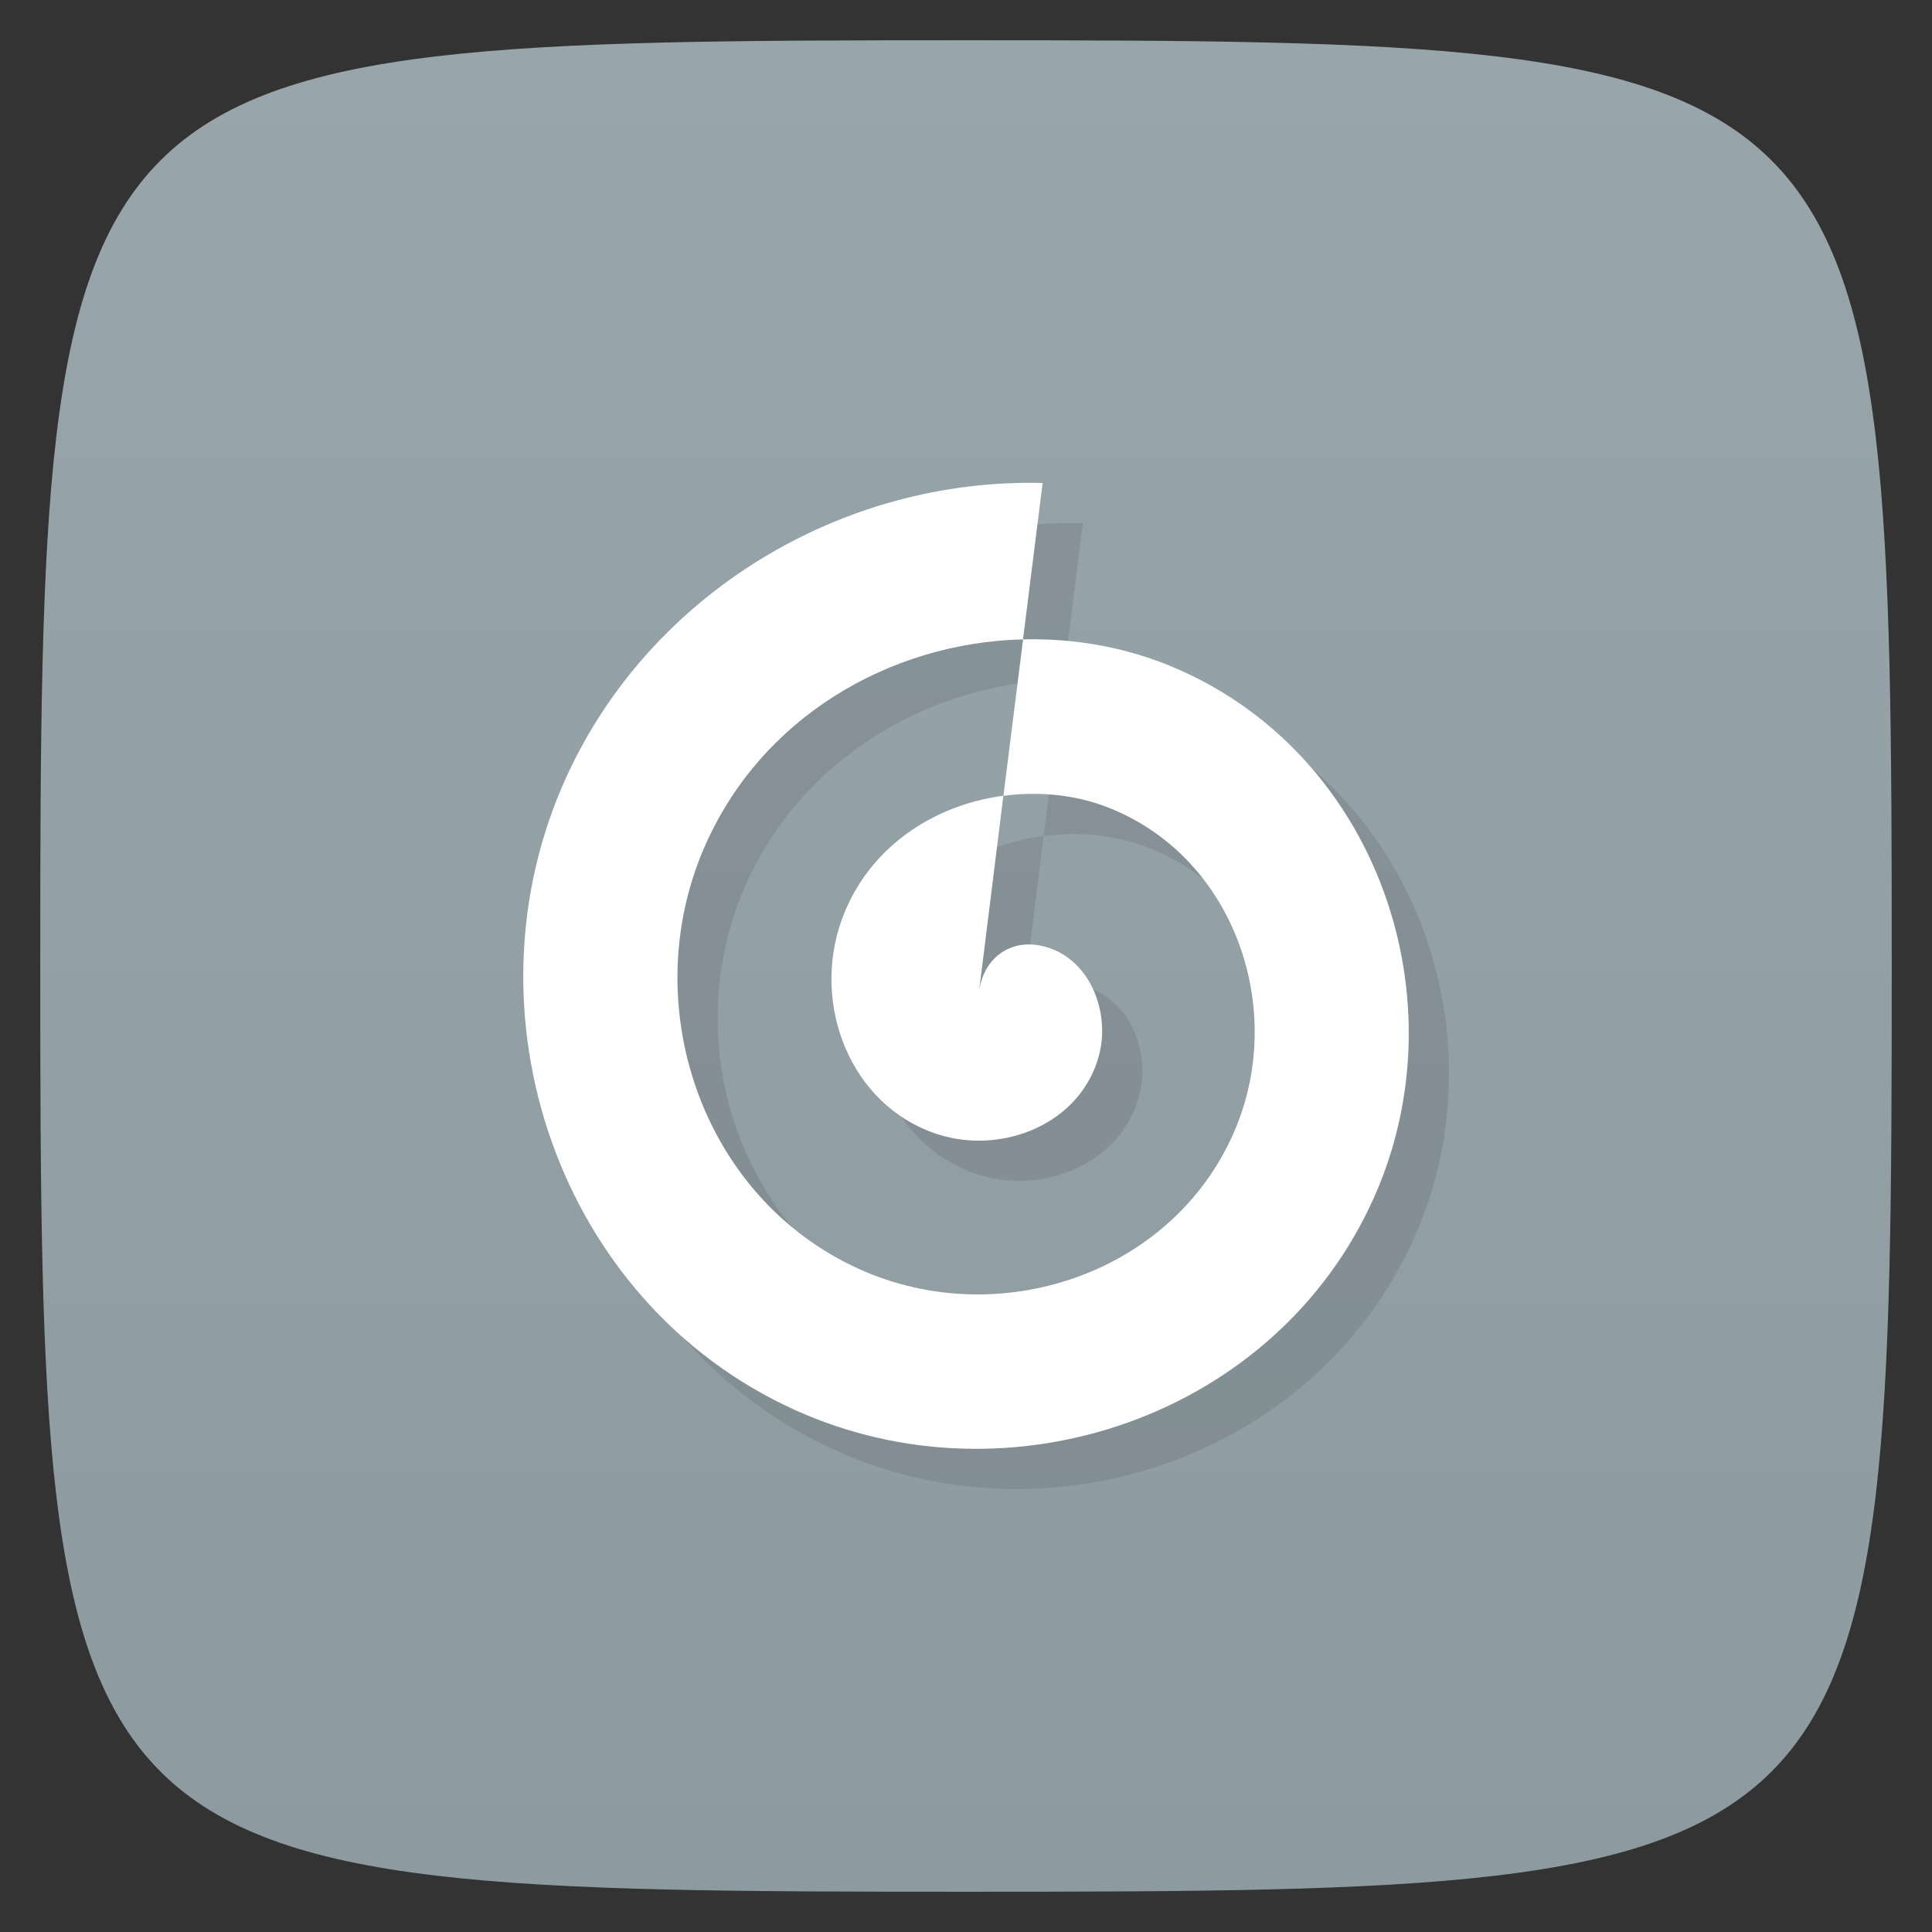 <svg viewBox="0 0 48 48" xmlns="http://www.w3.org/2000/svg" xmlns:xlink="http://www.w3.org/1999/xlink">
  <rect x="0" y="0" width="48" height="48" fill="#333333" stroke="none"/>
  <linearGradient id="a" gradientTransform="matrix(0 -1 1 0 -0 48)" gradientUnits="userSpaceOnUse" x1="1" x2="47">
    <stop offset="0" stop-color="#8d9ba1"/>
    <stop offset="1" stop-color="#98a5aa"/>
  </linearGradient>
  <path d="m47 24c0 22.703-.297 23-23 23-22.703 0-23-.297-23-23 0-22.703.297-23 23-23 22.703 0 23 .297 23 23z" fill="url(#a)"/>
  <path d="m26.904 13c-4.988-.129-9.753 2.743-11.835 7.309-2.655 5.821-.215 13.05 5.675 15.719 5.341 2.422 11.964.165 14.392-5.275 2.183-4.891.109-10.937-4.855-13.12-1.24-.546-2.561-.78-3.863-.748l-.488 3.887c.858-.112 1.749-.039 2.582.283 3.105 1.202 4.431 4.901 3.211 7.918-1.448 3.581-5.718 5.096-9.199 3.633-4.04-1.697-5.735-6.567-4.04-10.52 1.393-3.245 4.602-5.119 7.933-5.201zm-.975 7.77c-1.763.231-3.382 1.311-4.02 3.092-.75 2.086.209 4.617 2.392 5.32 1.608.516 3.569-.261 4.01-1.988.289-1.133-.308-2.55-1.574-2.719-.644-.086-1.296.305-1.414 1.164z" fill-rule="evenodd" opacity=".1"/>
  <path d="m25.904 12c-4.988-.129-9.753 2.743-11.835 7.309-2.655 5.821-.215 13.05 5.675 15.719 5.341 2.422 11.964.165 14.392-5.275 2.183-4.891.109-10.937-4.855-13.12-1.24-.546-2.561-.78-3.863-.748l-.488 3.887c.858-.112 1.749-.039 2.582.283 3.105 1.202 4.431 4.901 3.211 7.918-1.448 3.581-5.718 5.096-9.199 3.633-4.04-1.697-5.735-6.567-4.04-10.52 1.393-3.245 4.602-5.119 7.933-5.201zm-.975 7.77c-1.763.231-3.382 1.311-4.02 3.092-.75 2.086.209 4.617 2.392 5.32 1.608.516 3.569-.261 4.01-1.988.289-1.133-.308-2.55-1.574-2.719-.644-.086-1.296.305-1.414 1.164z" fill="#fff" fill-rule="evenodd"/>
</svg>
